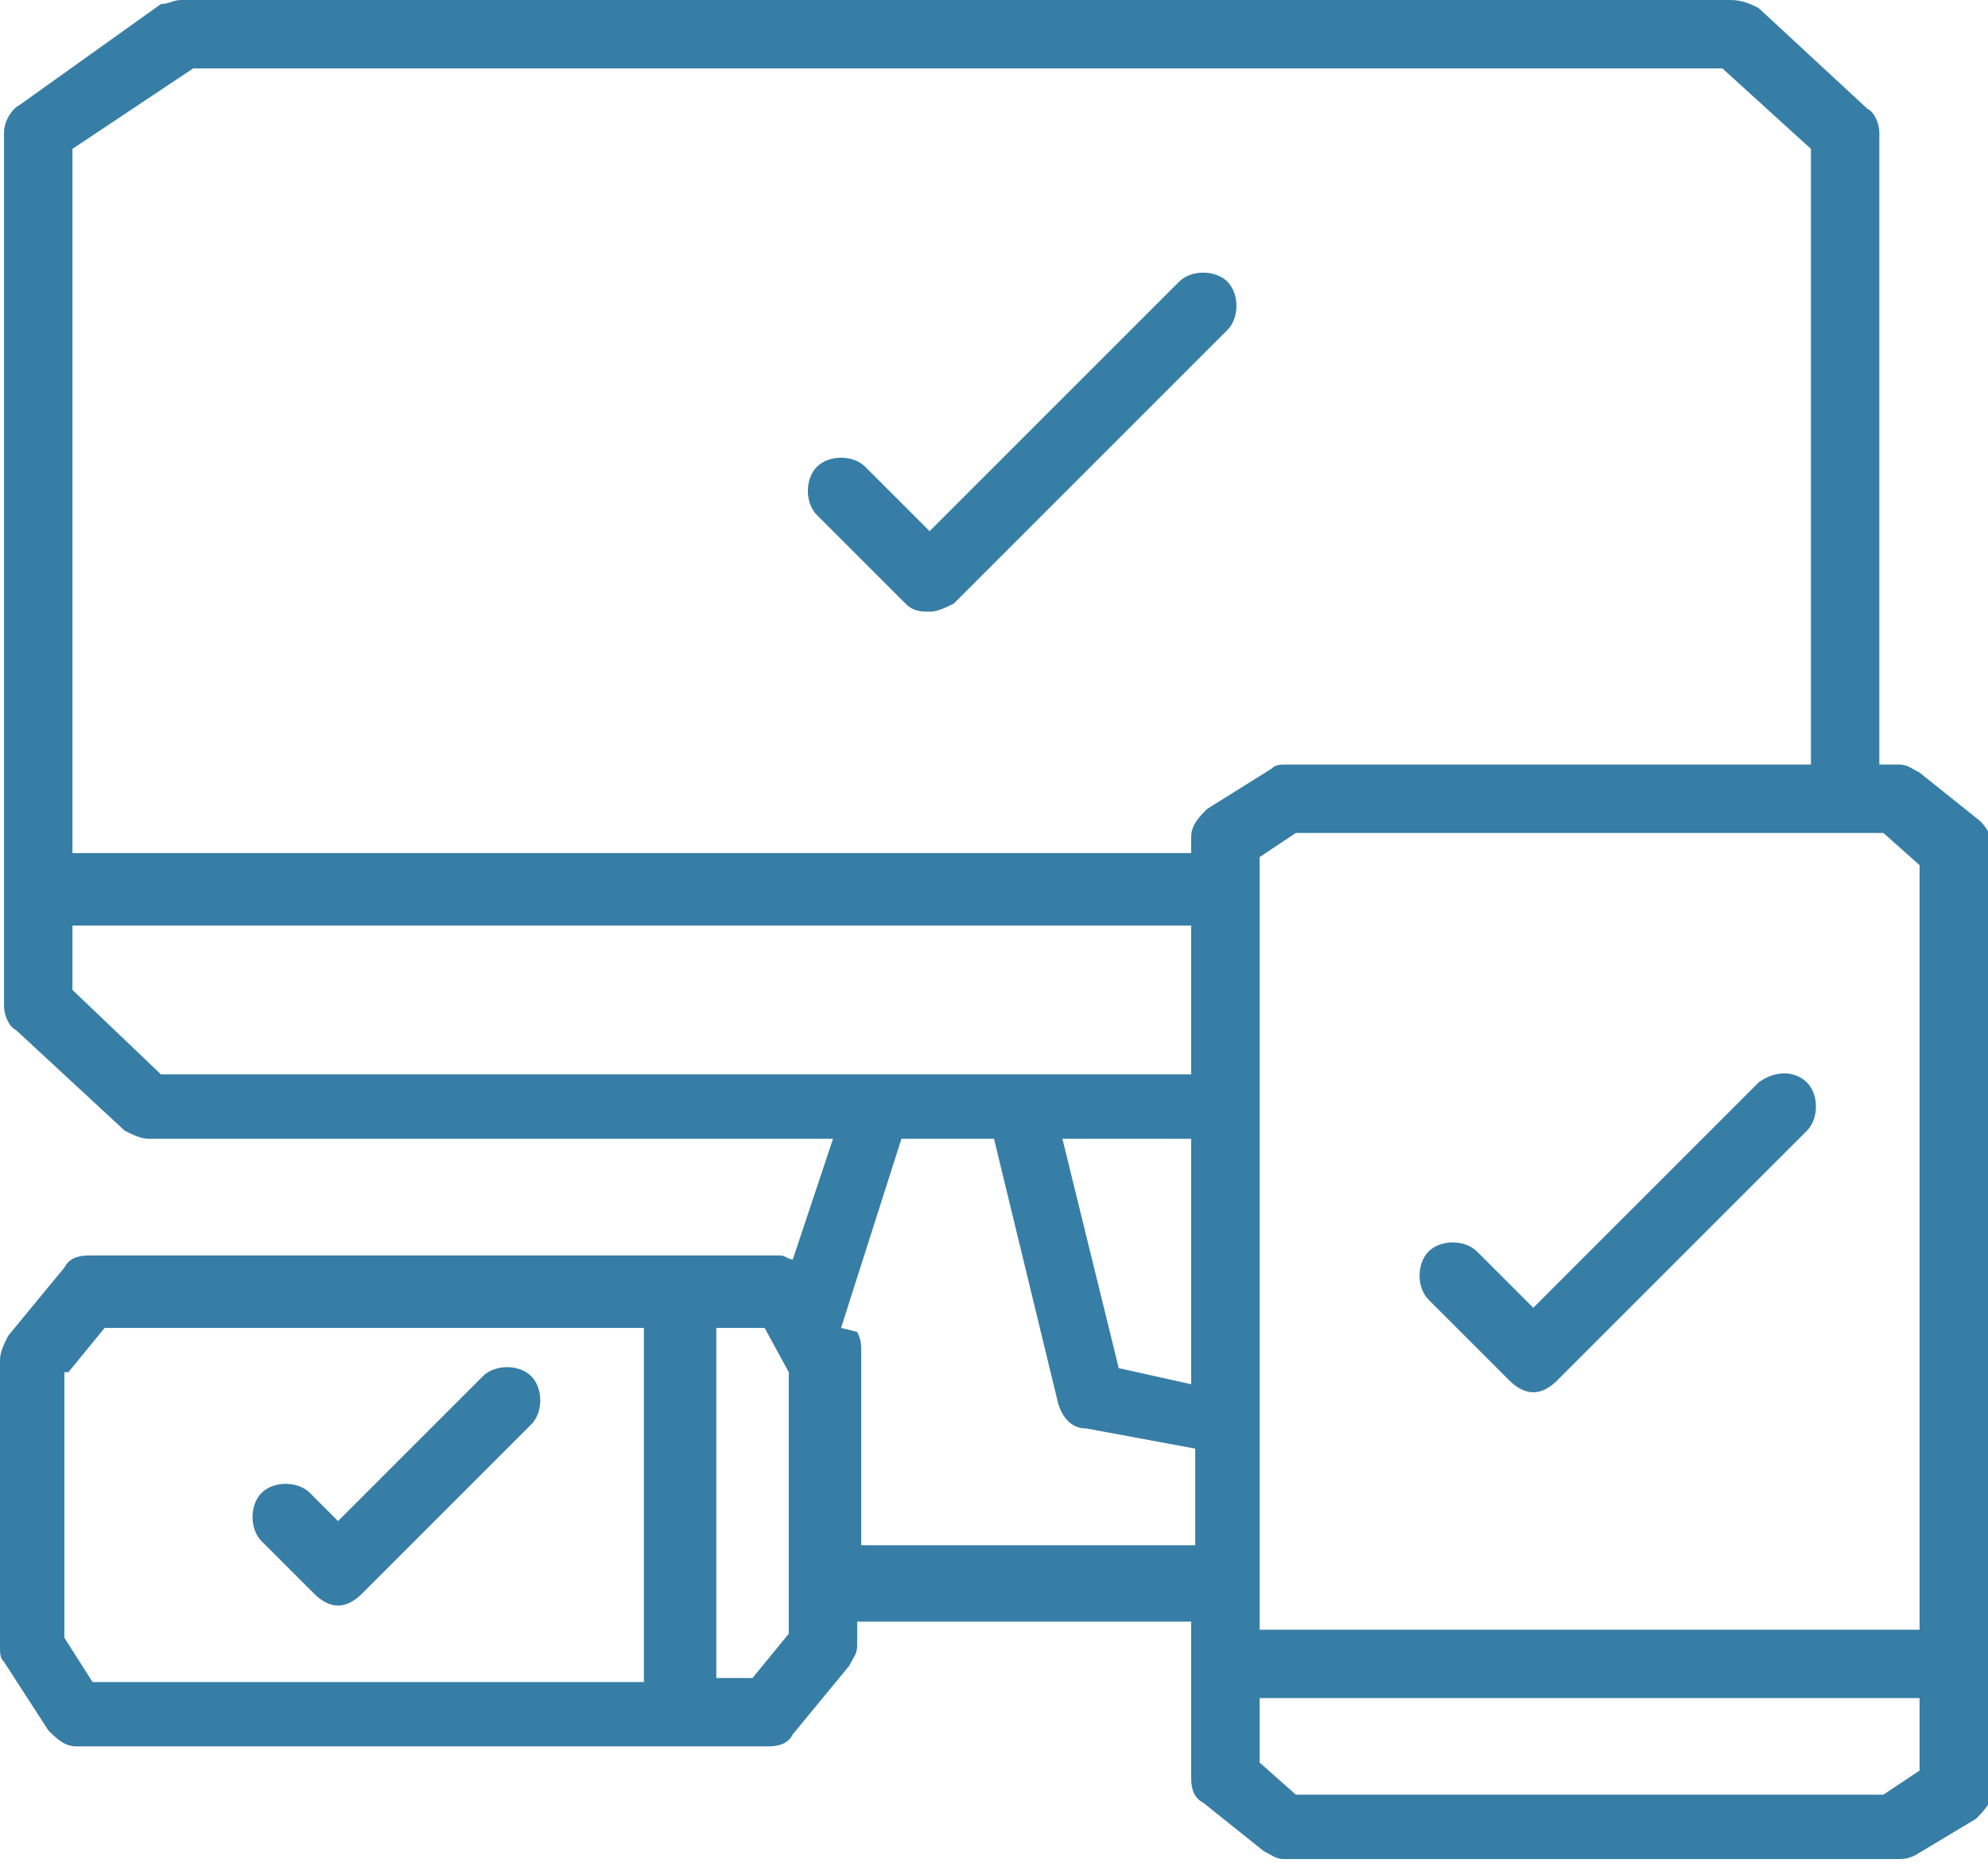 <?xml version="1.0" encoding="utf-8"?>
<!-- Generator: Adobe Illustrator 18.0.0, SVG Export Plug-In . SVG Version: 6.00 Build 0)  -->
<!DOCTYPE svg PUBLIC "-//W3C//DTD SVG 1.1//EN" "http://www.w3.org/Graphics/SVG/1.1/DTD/svg11.dtd">
<svg version="1.1" id="Layer_1" xmlns="http://www.w3.org/2000/svg" xmlns:xlink="http://www.w3.org/1999/xlink" x="0px" y="0px"
	 viewBox="0 0 49.4 46.3" enable-background="new 0 0 49.4 46.3" xml:space="preserve">
<g>
	<defs>
		<rect id="SVGID_1_" y="0" width="49.4" height="46.3"/>
	</defs>
	<clipPath id="SVGID_2_">
		<use xlink:href="#SVGID_1_"  overflow="visible"/>
	</clipPath>
	<path clip-path="url(#SVGID_2_)" fill="#377EA6" d="M43.7,26.9l-5.6,5.6l-1.4-1.4c-0.3-0.3-0.9-0.3-1.2,0c-0.3,0.3-0.3,0.9,0,1.2
		l2,2c0.2,0.2,0.4,0.3,0.6,0.3c0.2,0,0.4-0.1,0.6-0.3l6.2-6.2c0.3-0.3,0.3-0.9,0-1.2C44.6,26.6,44.1,26.6,43.7,26.9"/>
	<path clip-path="url(#SVGID_2_)" fill="#377EA6" d="M22.5,15c0.2,0.2,0.4,0.2,0.6,0.2c0.2,0,0.4-0.1,0.6-0.2l6.8-6.8
		c0.3-0.3,0.3-0.9,0-1.2c-0.3-0.3-0.9-0.3-1.2,0l-6.2,6.2l-1.6-1.6c-0.3-0.3-0.9-0.3-1.2,0c-0.3,0.3-0.3,0.9,0,1.2L22.5,15z"/>
	<path clip-path="url(#SVGID_2_)" fill="#377EA6" d="M7.8,39.6c0.2,0.2,0.4,0.3,0.6,0.3c0.2,0,0.4-0.1,0.6-0.3l4.2-4.2
		c0.3-0.3,0.3-0.9,0-1.2c-0.3-0.3-0.9-0.3-1.2,0l-3.6,3.6l-0.7-0.7c-0.3-0.3-0.9-0.3-1.2,0c-0.3,0.3-0.3,0.9,0,1.2L7.8,39.6z"/>
	<path clip-path="url(#SVGID_2_)" fill="#377EA6" d="M1.2,43c0.2,0.2,0.4,0.4,0.7,0.4l17.2,0c0.3,0,0.5-0.1,0.6-0.3l1.4-1.7
		c0.1-0.2,0.2-0.3,0.2-0.5v-0.6h8.3v3.9c0,0.3,0.1,0.5,0.3,0.6l1.5,1.2c0.2,0.1,0.3,0.2,0.5,0.2h15.2c0.2,0,0.3,0,0.5-0.1l1.5-0.9
		c0.2-0.2,0.4-0.4,0.4-0.7V21.1c0-0.3-0.1-0.5-0.3-0.7l-1.5-1.2c-0.2-0.1-0.3-0.2-0.5-0.2h-0.5V3.3c0-0.2-0.1-0.5-0.3-0.6l-2.7-2.5
		C43.5,0.1,43.3,0,43,0H4.5C4.3,0,4.2,0.1,4,0.1L0.5,2.6C0.3,2.7,0.1,3,0.1,3.3V25c0,0.2,0.1,0.5,0.3,0.6l2.7,2.5
		c0.2,0.1,0.4,0.2,0.6,0.2h17l-1,3c-0.1,0-0.2-0.1-0.3-0.1h0l-17.2,0c-0.3,0-0.5,0.1-0.6,0.3l-1.4,1.7C0.1,33.4,0,33.6,0,33.8v7.1
		c0,0.2,0,0.3,0.1,0.4L1.2,43z M29.6,30.3v4.1L27.8,34l-1.4-5.7h3.2V30.3z M46.8,44.6H32.2l-0.9-0.8v-1.6h16.4V44L46.8,44.6z
		 M47.7,21.5v19H31.3V21.3l0.9-0.6h14.6L47.7,21.5z M4.8,1.7h38l2.2,2V19h-13c-0.2,0-0.3,0-0.4,0.1L30,20.1
		c-0.2,0.2-0.4,0.4-0.4,0.7v0.4H1.8V3.7L4.8,1.7z M1.8,24.6V23h27.8v3.7H4L1.8,24.6z M24.7,28.3l1.6,6.6c0.1,0.3,0.3,0.6,0.7,0.6
		l2.7,0.5v2.4h-8.3v-4.8c0-0.2,0-0.3-0.1-0.5L20.9,33l1.5-4.7H24.7z M19.6,34.1v6.5l-0.9,1.1h-0.9c0,0,0,0,0-0.1V33l1.2,0L19.6,34.1
		z M1.7,34.1L2.6,33l13.4,0v8.7c0,0,0,0,0,0.1l-13.7,0l-0.7-1.1V34.1z"/>
</g>
</svg>
